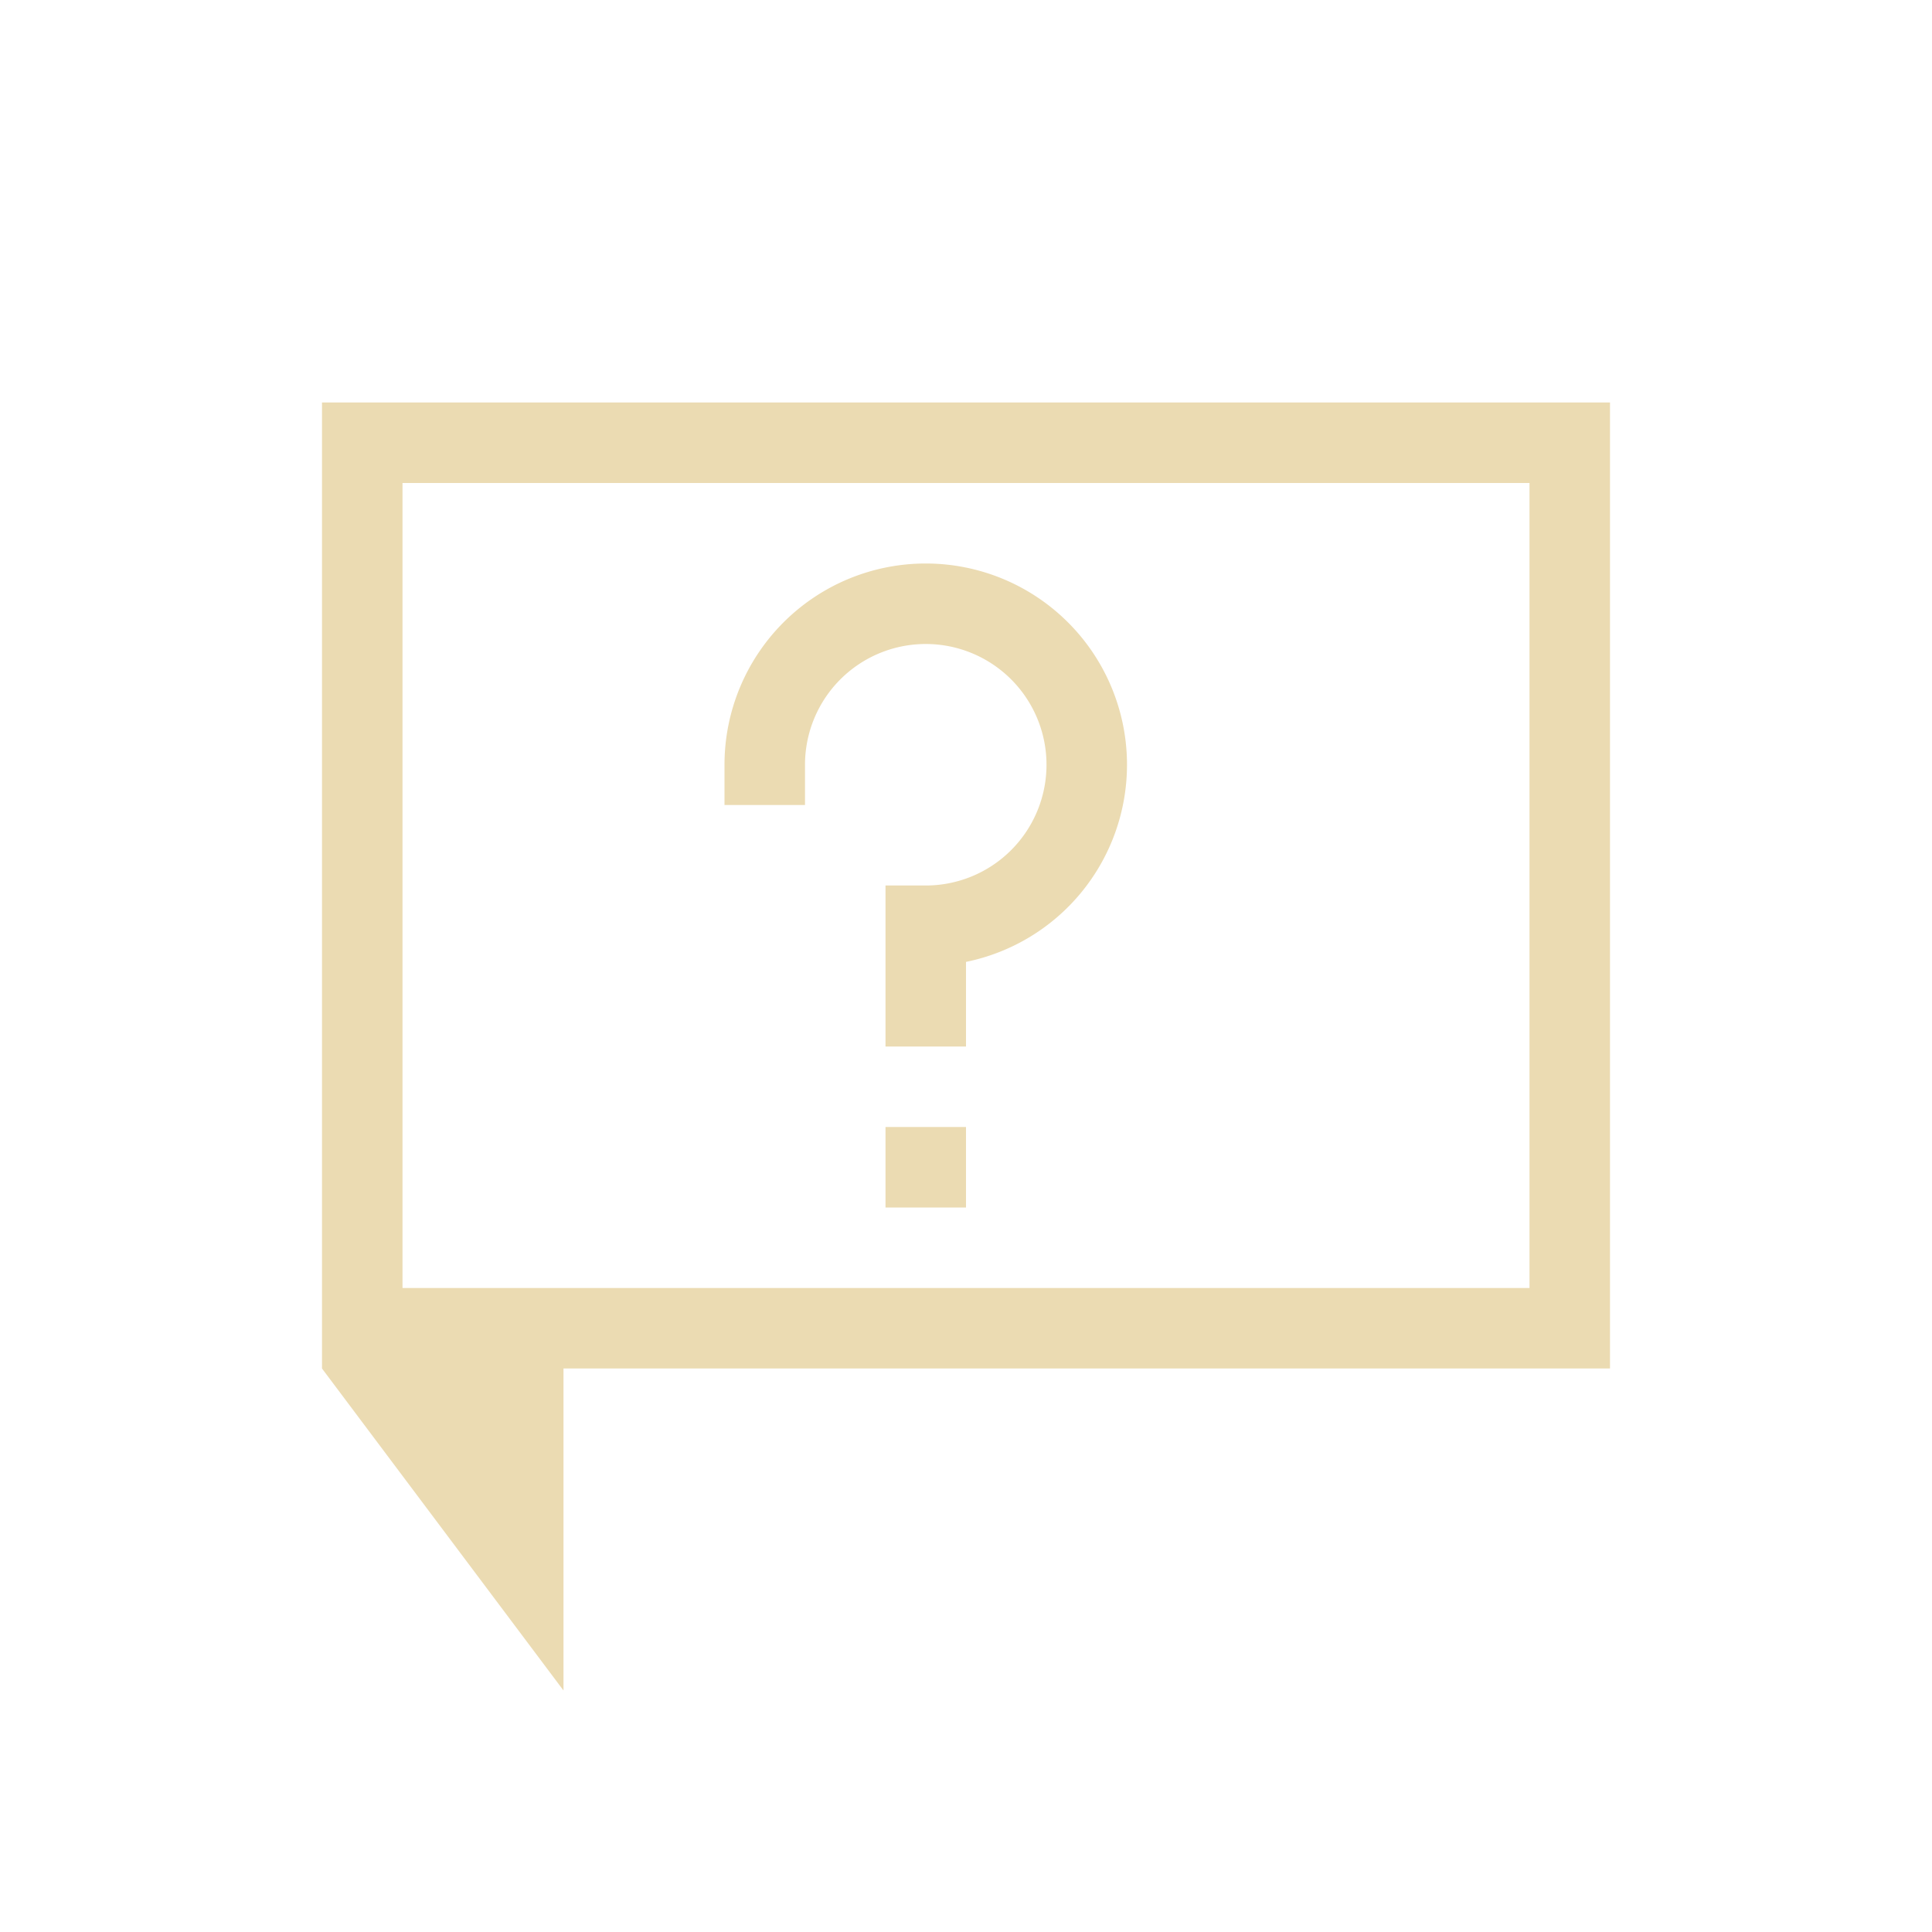 <svg xmlns="http://www.w3.org/2000/svg" viewBox="0 0 24 24" width="24" height="24">
  <defs id="defs3051">
    <style type="text/css" id="current-color-scheme">
      .ColorScheme-Text {
        color:#ebdbb2;
      }
      </style>
  </defs>
  <g transform="translate(1,1)">
    <path style="fill:currentColor;fill-opacity:1;stroke:none" d="M 3 4 L 3 16 L 6 20 L 6 17 L 6 16 L 19 16 L 19 4 L 3 4 z M 4 5 L 18 5 L 18 15 L 4 15 L 4 5 z M 10.5 6 A 2.5 2.5 0 0 0 8 8.5 L 8 9 L 9 9 L 9 8.5 A 1.5 1.5 0 0 1 10.5 7 A 1.5 1.5 0 0 1 12 8.5 A 1.5 1.5 0 0 1 10.5 10 L 10 10 L 10 12 L 11 12 L 11 10.949 A 2.5 2.5 0 0 0 13 8.5 A 2.5 2.5 0 0 0 10.5 6 z M 10 13 L 10 14 L 11 14 L 11 13 L 10 13 z " class="ColorScheme-Text"/>
  </g>
</svg>

